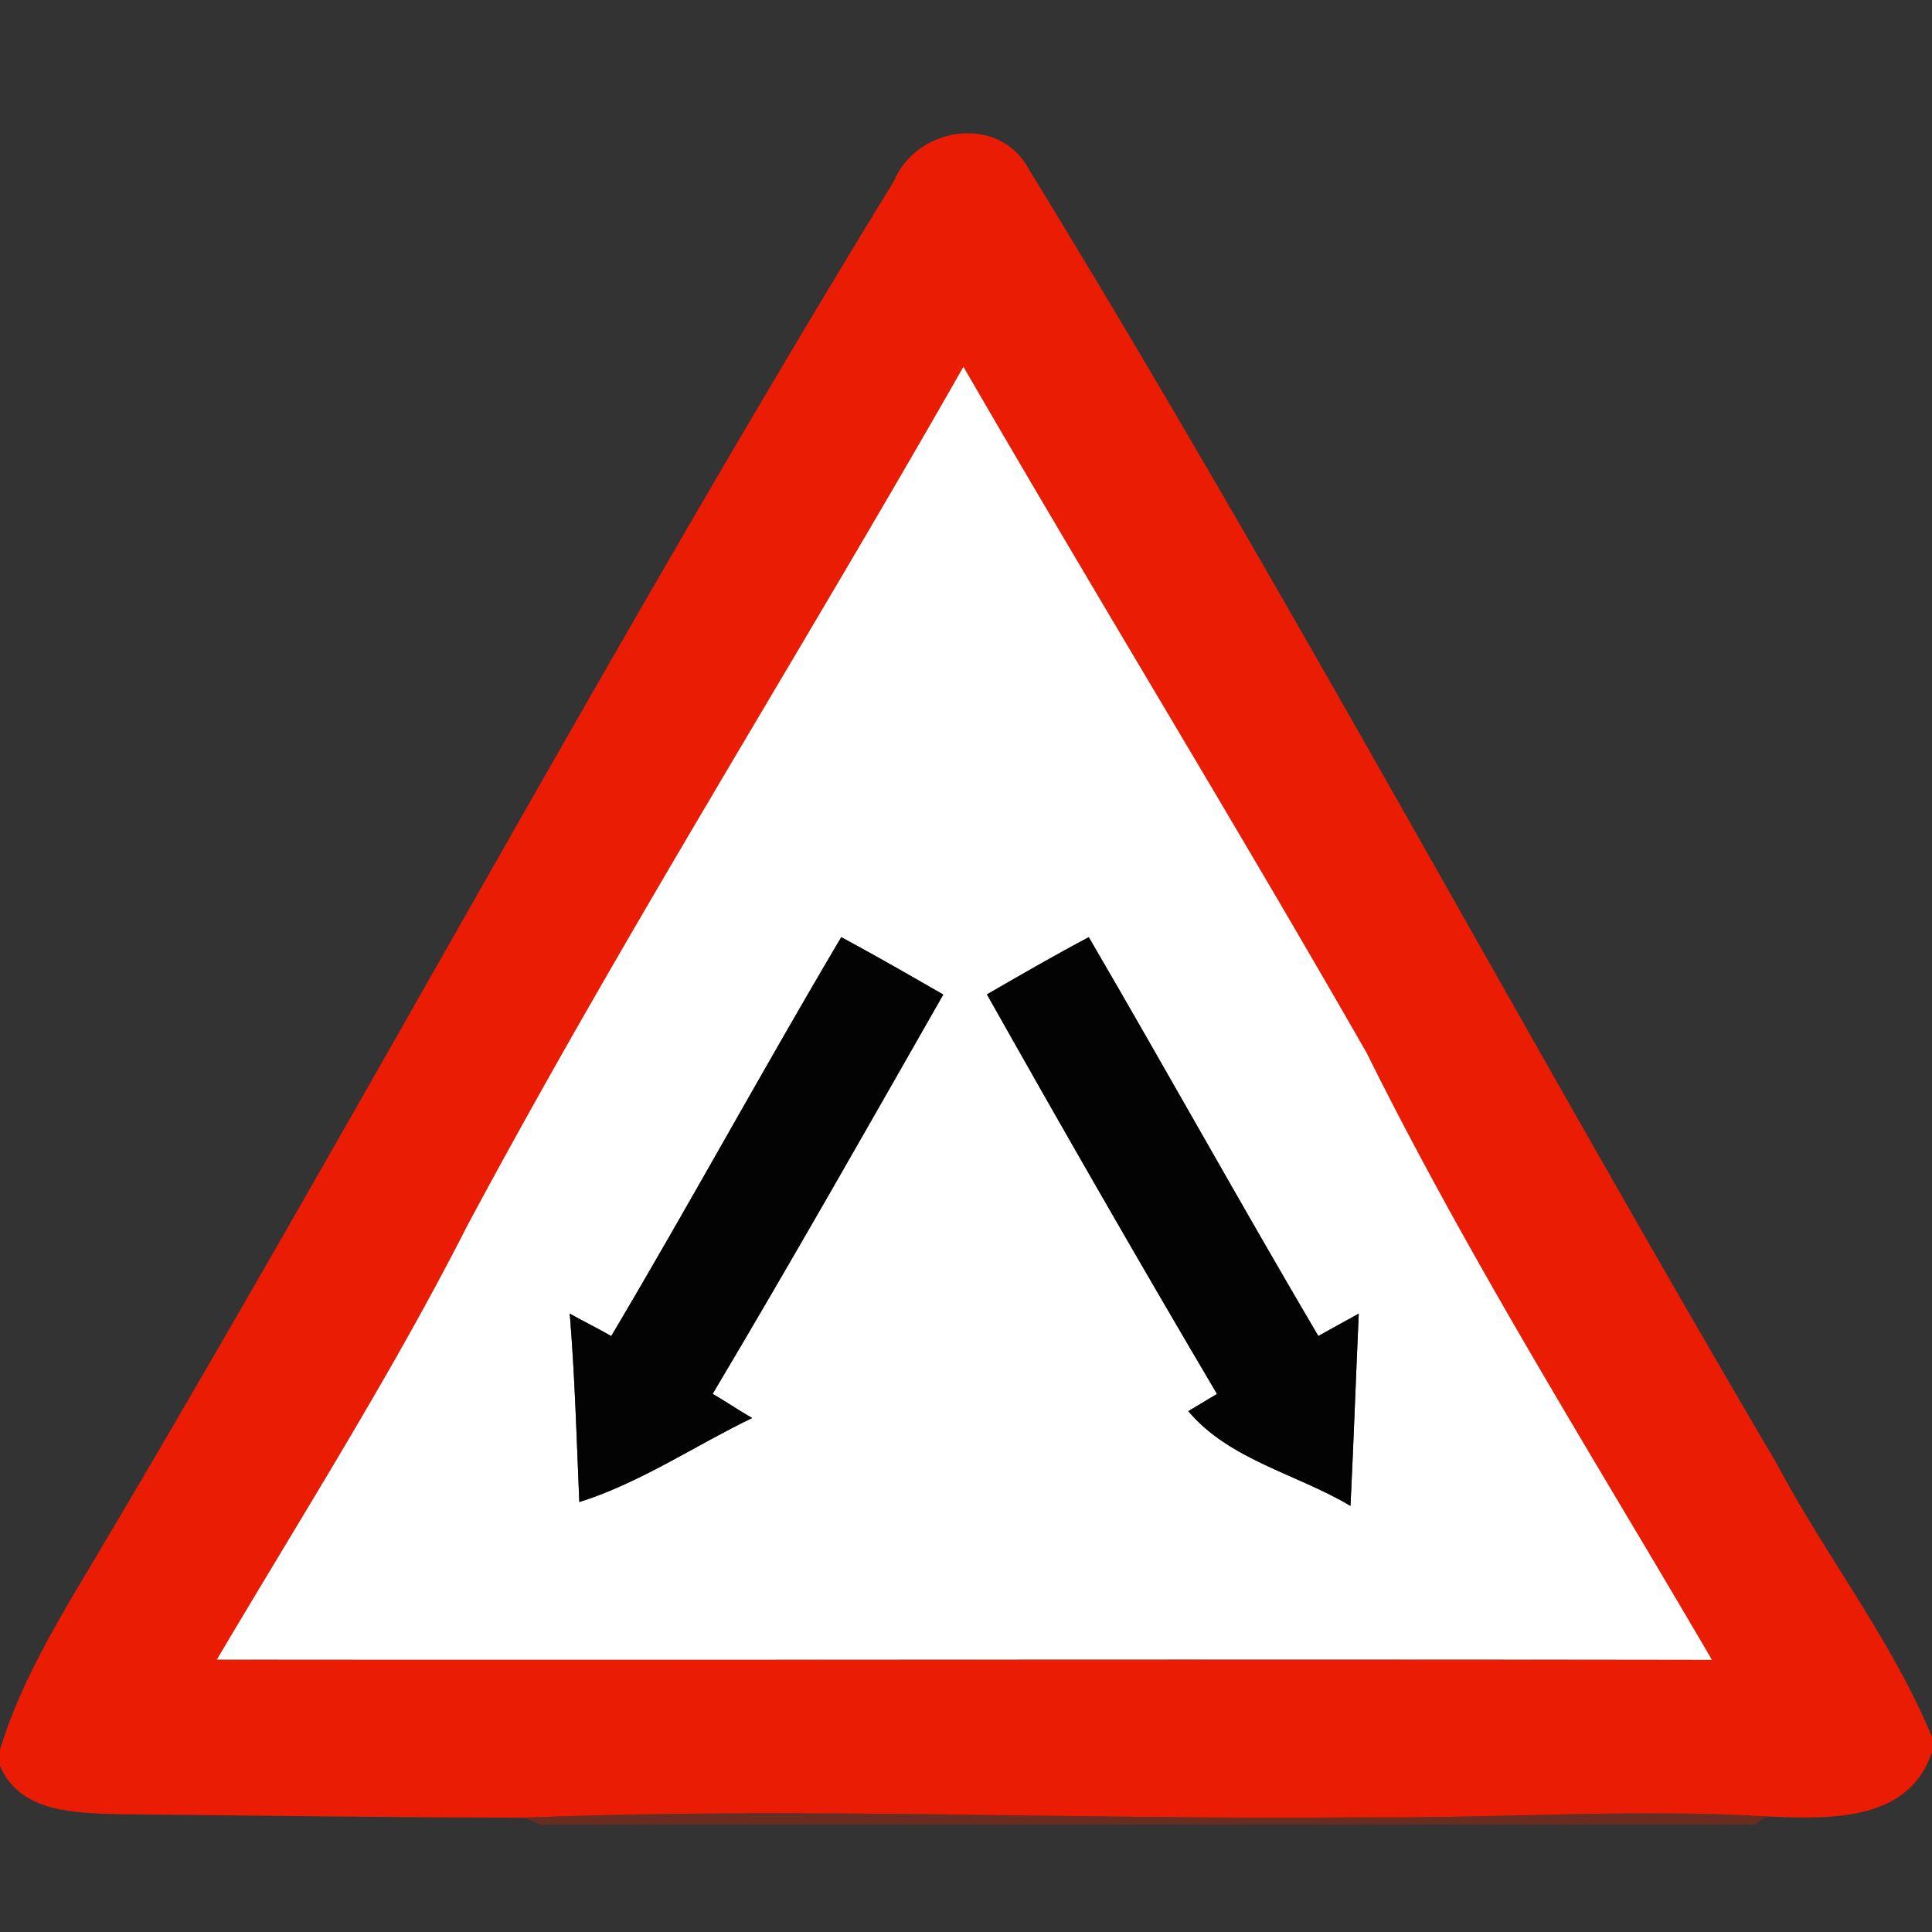 <svg xmlns="http://www.w3.org/2000/svg" width="24" height="24">
    <rect width="100%" height="100%" fill="#333333" stroke="none"/>
    <path fill="#ea1c03" d="M11.107 2.244c.289-.679 1.309-.829 1.675-.14 3.235 5.278 6.149 10.745 9.289 16.078.617 1.164 1.448 2.212 1.947 3.439v.078c-.258.943-1.287.898-2.068.866-1.678-.1-3.363.027-5.044.011-3.461.034-6.927-.132-10.387.004-1.683-.001-3.365-.028-5.047-.043-.54-.018-1.221-.016-1.472-.6v-.201c.205-.682.55-1.306.907-1.917 3.475-5.815 6.661-11.797 10.2-17.574zM5.82 15.197c-.943 1.859-2.067 3.625-3.126 5.42 6.191.007 12.381-.007 18.572.003-1.456-2.494-3.005-4.951-4.288-7.538-1.638-2.862-3.358-5.671-5.01-8.525-2.026 3.561-4.212 7.03-6.148 10.641z"/>
    <path fill="#fff" d="M5.82 15.197c1.936-3.611 4.122-7.08 6.148-10.641 1.652 2.854 3.372 5.663 5.01 8.525 1.283 2.587 2.832 5.044 4.288 7.538-6.191-.01-12.381.004-18.572-.003 1.06-1.794 2.183-3.561 3.126-5.42zm1.773 1.401c-.169-.1-.346-.184-.516-.28.064.778.086 1.56.119 2.341.759-.24 1.432-.698 2.147-1.044-.166-.095-.324-.204-.491-.3.977-1.641 1.919-3.302 2.865-4.96-.42-.242-.84-.483-1.267-.713-.972 1.641-1.884 3.316-2.858 4.956zm4.667-4.245a284.382 284.382 0 0 0 2.858 4.963l-.356.214c.506.604 1.351.78 2.014 1.177.039-.796.067-1.593.103-2.389-.166.094-.335.184-.502.279-.967-1.643-1.892-3.308-2.852-4.955-.428.227-.846.469-1.265.711z"/>
    <path fill="#030303" d="M7.593 16.598c.974-1.641 1.886-3.316 2.858-4.956.427.229.846.471 1.267.713-.946 1.659-1.888 3.319-2.865 4.96.166.097.324.205.491.3-.716.346-1.388.804-2.147 1.044-.034-.78-.055-1.563-.119-2.341.169.097.346.181.516.28zM12.26 12.353c.419-.242.837-.484 1.265-.711.961 1.646 1.885 3.313 2.852 4.955.166-.095.335-.185.502-.279-.036.797-.064 1.594-.103 2.389-.663-.396-1.508-.573-2.014-1.177l.356-.214c-.972-1.644-1.92-3.3-2.858-4.963z"/>
    <path fill="#8b2816" opacity=".59" d="M6.519 22.58c3.459-.137 6.924.029 10.387-.004 1.681.016 3.365-.11 5.044-.011l-.157.102H6.713l-.193-.087z"/>
</svg>
